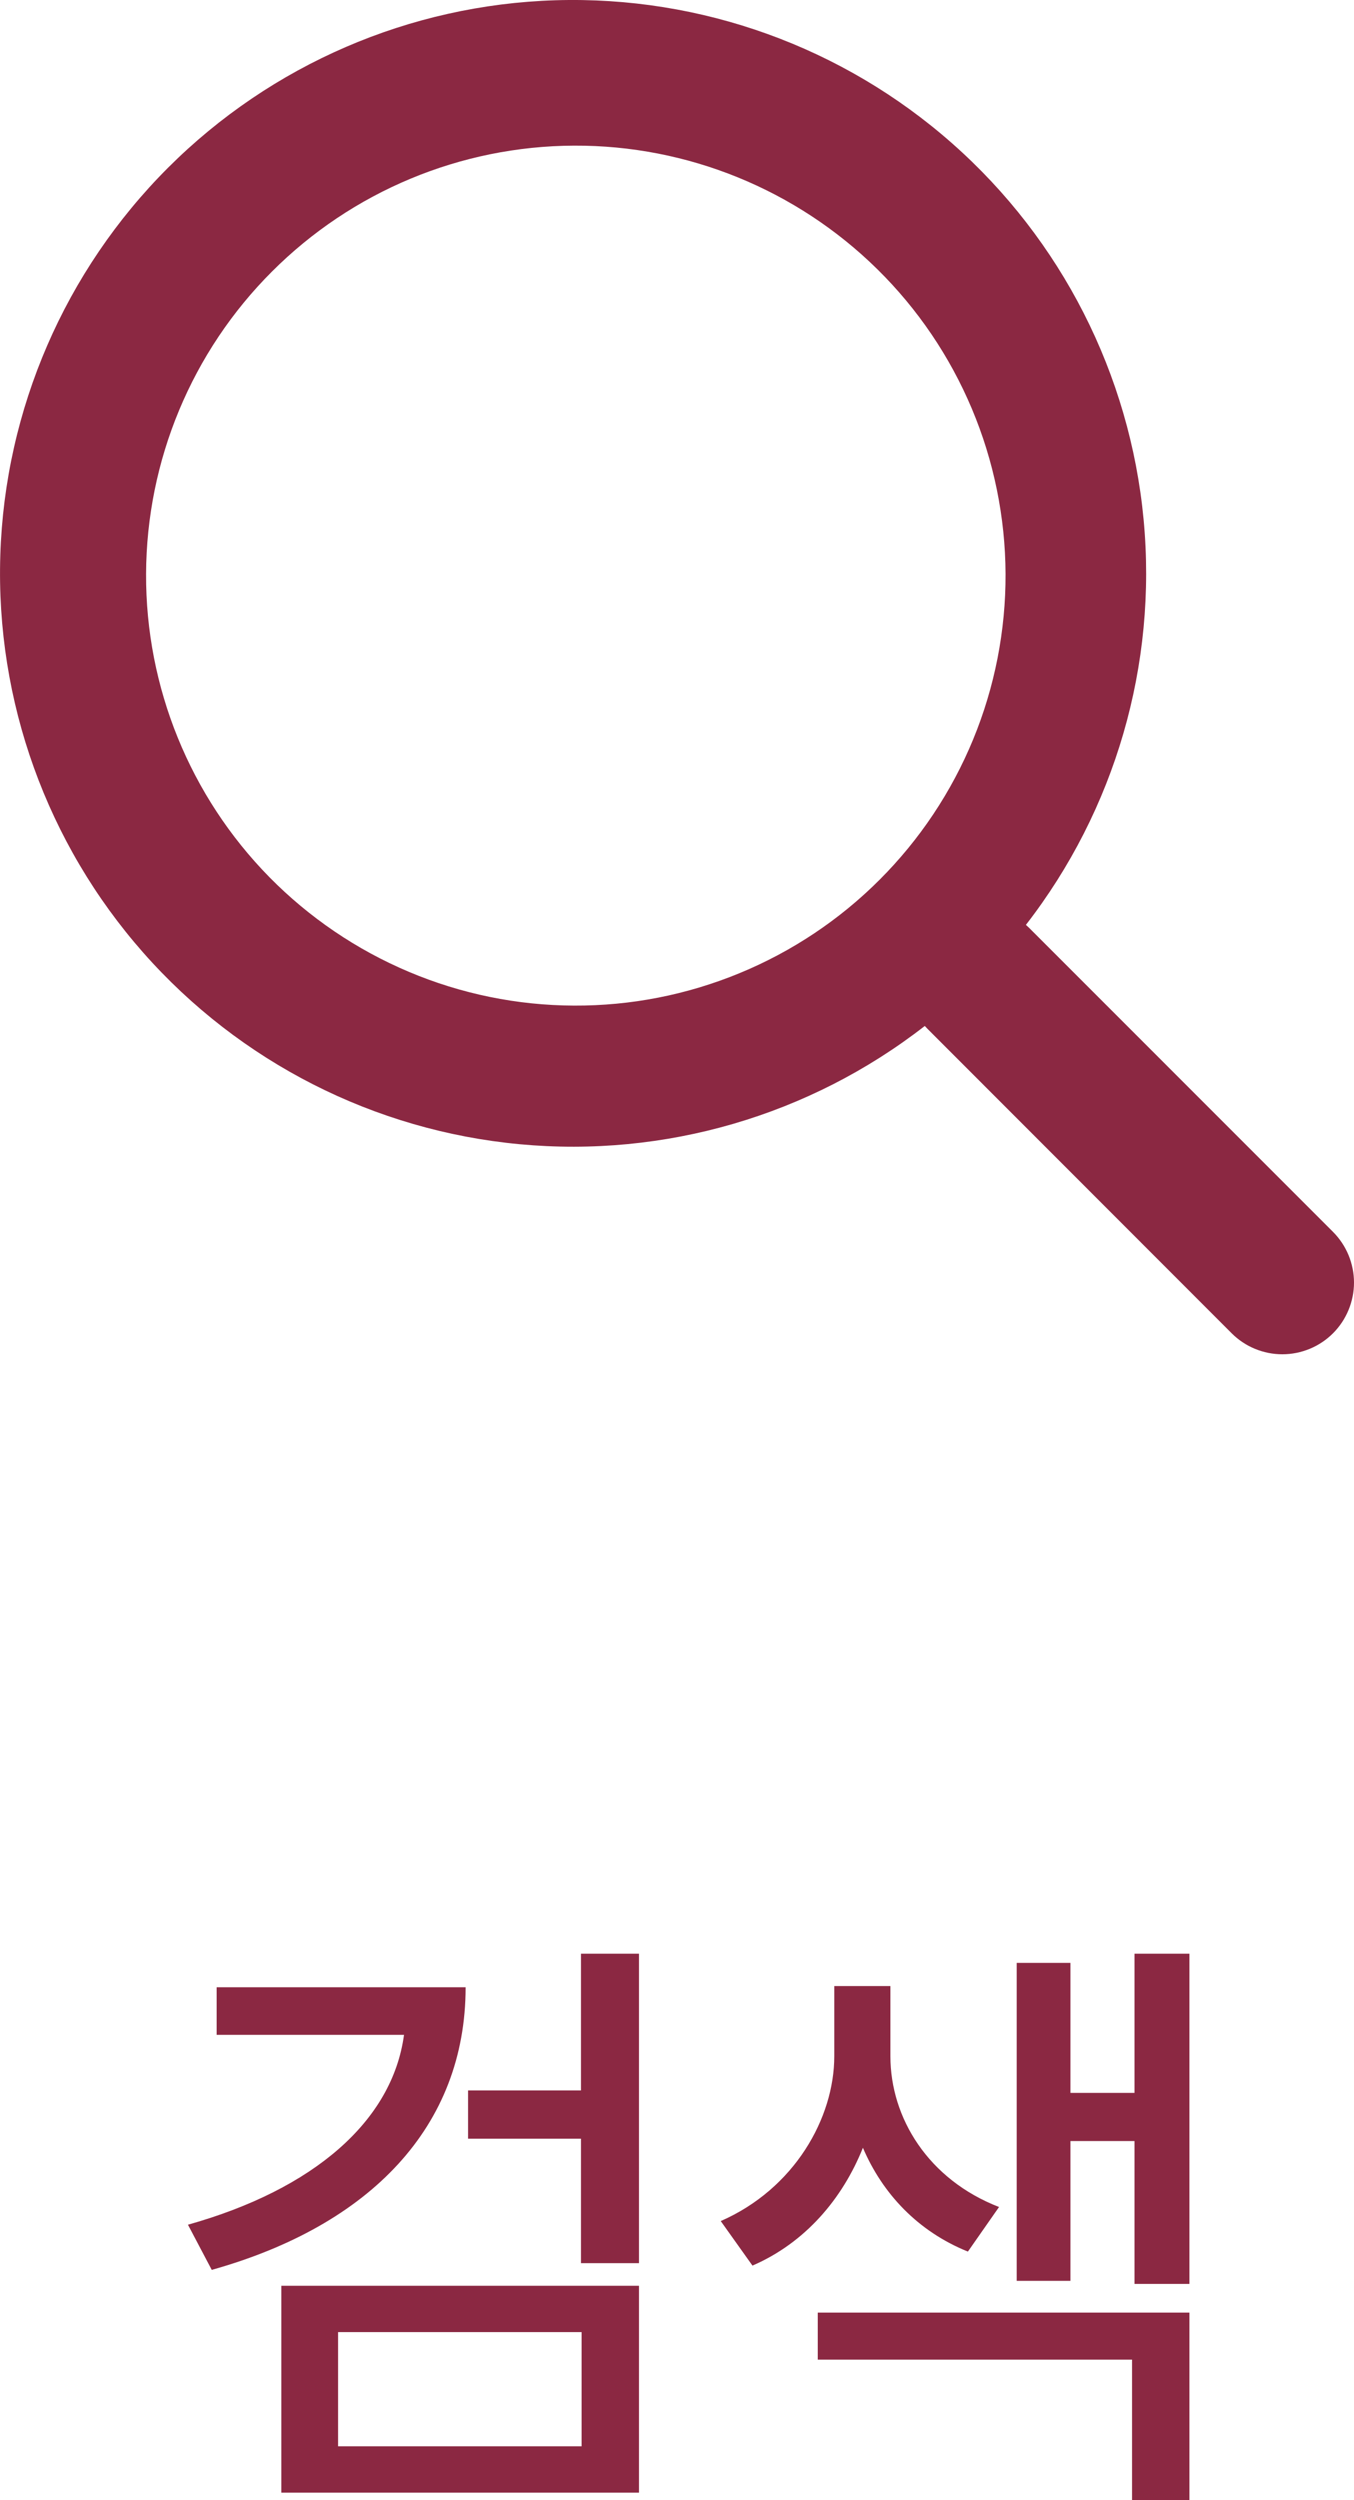 <svg width="26" height="48" viewBox="0 0 26 48" fill="none" xmlns="http://www.w3.org/2000/svg">
<path d="M8.941 38.152C8.941 40.824 7.113 42.723 4.066 43.578L3.609 42.711C6.029 42.031 7.535 40.719 7.758 39.066H4.16V38.152H8.941ZM12.27 37.508V43.449H11.156V41.059H8.988V40.133H11.156V37.508H12.27ZM12.27 43.883V47.855H5.402V43.883H12.27ZM6.492 44.773V46.965H11.168V44.773H6.492ZM17.098 39.477C17.098 40.66 17.824 41.844 19.184 42.371L18.586 43.227C17.625 42.84 16.945 42.113 16.57 41.234C16.178 42.213 15.463 43.057 14.449 43.496L13.84 42.641C15.258 42.02 16.02 40.66 16.02 39.477V38.129H17.098V39.477ZM22.84 37.508V43.848H21.785V41.105H20.555V43.789H19.523V37.684H20.555V40.18H21.785V37.508H22.84ZM22.84 44.398V47.996H21.738V45.301H15.703V44.398H22.84Z" fill="#8B2842"/>
<path fill-rule="evenodd" clip-rule="evenodd" d="M19.7 17.756C21.415 15.544 22.223 12.761 21.96 9.974C21.697 7.187 20.383 4.605 18.284 2.753C16.186 0.901 13.461 -0.081 10.664 0.005C7.867 0.092 5.208 1.241 3.228 3.219C1.247 5.199 0.094 7.86 0.006 10.66C-0.083 13.46 0.899 16.189 2.751 18.29C4.604 20.391 7.188 21.706 9.976 21.967C12.764 22.229 15.547 21.417 17.758 19.697L17.817 19.759L23.651 25.597C23.779 25.725 23.93 25.826 24.097 25.895C24.264 25.964 24.443 26 24.624 26C24.805 26 24.983 25.964 25.151 25.895C25.317 25.826 25.469 25.725 25.597 25.597C25.725 25.469 25.826 25.317 25.895 25.15C25.964 24.983 26 24.804 26 24.623C26 24.443 25.964 24.264 25.895 24.096C25.826 23.93 25.725 23.778 25.597 23.65L19.761 17.813L19.7 17.756ZM16.844 5.166C17.621 5.93 18.238 6.841 18.661 7.845C19.084 8.849 19.304 9.928 19.309 11.017C19.313 12.107 19.102 13.187 18.687 14.195C18.272 15.202 17.662 16.118 16.892 16.888C16.122 17.659 15.207 18.269 14.199 18.684C13.192 19.099 12.113 19.311 11.023 19.306C9.934 19.302 8.856 19.082 7.852 18.658C6.849 18.235 5.938 17.617 5.174 16.841C3.648 15.288 2.796 13.195 2.805 11.017C2.814 8.84 3.682 6.753 5.222 5.214C6.761 3.674 8.846 2.805 11.023 2.796C13.2 2.787 15.292 3.639 16.844 5.166Z" fill="#8B2842"/>
</svg>
